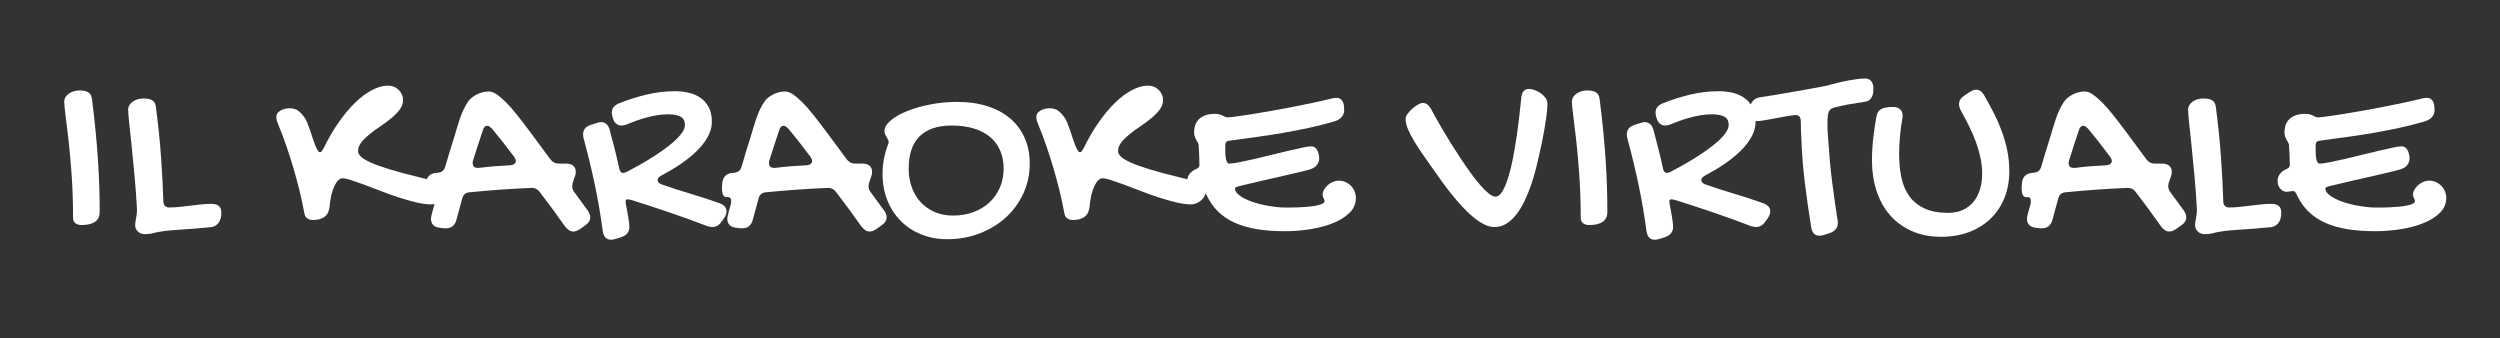 <?xml version="1.0" encoding="utf-8"?>
<!-- Generator: Adobe Illustrator 24.1.1, SVG Export Plug-In . SVG Version: 6.00 Build 0)  -->
<svg version="1.1" id="Livello_1" xmlns="http://www.w3.org/2000/svg" xmlns:xlink="http://www.w3.org/1999/xlink" x="0px" y="0px"
	 viewBox="0 0 1691.31 229" style="enable-background:new 0 0 1691.31 229;" xml:space="preserve">
<rect x="0" y="0" width="1691.31" height="229" fill="#333333" stroke="none"/>
<style type="text/css">
	.st0{fill:#FFFFFF;}
</style>
<g>
	<path class="st0" d="M43.45,68.75c0-1.05,0.26-2.04,0.79-2.94c0.53-0.91,1.26-1.7,2.2-2.37c0.94-0.67,2.04-1.22,3.3-1.63
		c1.26-0.41,2.59-0.62,4-0.62c2.75,0,4.77,0.44,6.06,1.32c1.29,0.88,2.08,2.26,2.37,4.13c1,7.79,1.83,15.16,2.5,22.1
		c0.67,6.94,1.22,13.57,1.63,19.86c0.41,6.3,0.7,12.33,0.88,18.11c0.18,5.77,0.26,11.35,0.26,16.74c0,2.93-1.04,5.13-3.12,6.59
		c-2.08,1.46-5.11,2.2-9.1,2.2c-1.82,0-3.24-0.43-4.26-1.27c-1.03-0.85-1.54-2.09-1.54-3.74c0-10.08-0.31-19.53-0.92-28.34
		c-0.62-8.82-1.3-16.66-2.07-23.51c-0.76-6.86-1.45-12.58-2.07-17.18C43.76,73.6,43.45,70.45,43.45,68.75z"/>
	<path class="st0" d="M107.79,156.82c-1.7,0.29-3.22,0.63-4.57,1.01c-1.35,0.38-3.02,0.57-5.01,0.57c-2.17,0-3.84-0.62-5.01-1.85
		c-1.17-1.23-1.76-2.61-1.76-4.13c0-1.23,0.2-2.83,0.62-4.79c0.41-1.96,0.62-3.94,0.62-5.93c-0.41-7.56-0.95-15.04-1.63-22.46
		c-0.67-7.41-1.33-14.19-1.98-20.35c-0.65-6.15-1.2-11.41-1.67-15.78c-0.47-4.36-0.7-7.34-0.7-8.92c0-1.05,0.26-2.04,0.79-2.94
		c0.53-0.91,1.26-1.71,2.2-2.42c0.94-0.7,2.04-1.24,3.3-1.63c1.26-0.38,2.59-0.57,4-0.57c2.75,0,4.77,0.43,6.06,1.27
		c1.29,0.85,2.08,2.21,2.37,4.09c1.64,12.6,2.83,24.16,3.56,34.67c0.73,10.52,1.24,20.38,1.54,29.58c0,1.35,0.37,2.37,1.1,3.08
		c0.73,0.7,1.68,1.05,2.86,1.05c2.34,0,4.72-0.13,7.12-0.4c2.4-0.26,4.8-0.54,7.21-0.83c2.4-0.29,4.79-0.57,7.16-0.83
		s4.67-0.4,6.9-0.4c1.46,0,2.65,0.18,3.56,0.53c0.91,0.35,1.61,0.82,2.11,1.41c0.5,0.59,0.82,1.25,0.97,1.98
		c0.15,0.73,0.22,1.45,0.22,2.15c0,1.11-0.12,2.23-0.35,3.34c-0.23,1.11-0.65,2.12-1.23,3.03c-0.59,0.91-1.38,1.67-2.37,2.29
		c-1,0.62-2.26,0.98-3.78,1.1c-7.21,0.7-13.79,1.23-19.73,1.58C116.3,155.68,111.48,156.17,107.79,156.82z"/>
	<path class="st0" d="M272.67,67.7c0,2.29-0.75,4.42-2.24,6.42c-1.49,1.99-3.37,3.93-5.63,5.8c-2.26,1.88-4.7,3.69-7.34,5.45
		s-5.08,3.55-7.34,5.36c-2.26,1.82-4.13,3.66-5.63,5.54c-1.49,1.88-2.24,3.87-2.24,5.98c0,1.76,1.23,3.46,3.69,5.1
		c2.46,1.64,6.01,3.28,10.63,4.92c4.63,1.64,10.22,3.33,16.79,5.05c6.56,1.73,13.94,3.56,22.15,5.49c4.1,1.11,6.15,3.19,6.15,6.24
		c0,1.17-0.28,2.32-0.83,3.43c-0.56,1.11-1.3,2.1-2.24,2.94c-0.94,0.85-2.01,1.54-3.21,2.07c-1.2,0.53-2.42,0.79-3.65,0.79
		c-2.93,0-6.26-0.44-9.98-1.32c-3.72-0.88-7.57-1.96-11.56-3.25c-3.99-1.29-7.97-2.71-11.95-4.26c-3.99-1.55-7.72-2.97-11.21-4.26
		c-3.49-1.29-6.56-2.37-9.23-3.25c-2.67-0.88-4.67-1.32-6.02-1.32c-1.05,0-2.07,0.48-3.03,1.45s-1.85,2.3-2.64,4
		c-0.79,1.7-1.45,3.71-1.98,6.02c-0.53,2.32-0.91,4.85-1.14,7.6c-0.29,3.11-1.39,5.41-3.3,6.9c-1.9,1.49-4.53,2.24-7.87,2.24
		c-3.46,0-5.45-1.61-5.98-4.83c-0.88-4.92-1.95-9.93-3.21-15.03c-1.26-5.1-2.64-10.2-4.13-15.29s-3.11-10.14-4.83-15.12
		c-1.73-4.98-3.53-9.76-5.41-14.33c-0.47-1-0.81-1.92-1.01-2.77c-0.21-0.85-0.31-1.71-0.31-2.59c0-0.76,0.23-1.48,0.7-2.15
		c0.47-0.67,1.11-1.27,1.93-1.8c0.82-0.53,1.77-0.94,2.86-1.23c1.08-0.29,2.21-0.44,3.38-0.44c2.4,0,4.31,0.5,5.71,1.49
		c1.41,1,2.84,2.49,4.31,4.48c0.7,0.94,1.38,2.18,2.02,3.74c0.64,1.55,1.26,3.21,1.85,4.97c0.58,1.76,1.17,3.53,1.76,5.32
		c0.58,1.79,1.16,3.4,1.71,4.83c0.56,1.44,1.11,2.61,1.67,3.52c0.56,0.91,1.1,1.36,1.63,1.36c0.47,0,0.86-0.2,1.19-0.62
		c0.32-0.41,0.72-1.02,1.19-1.85c3.05-6.33,6.39-12.11,10.02-17.36c3.63-5.24,7.35-9.73,11.16-13.45c3.81-3.72,7.63-6.61,11.47-8.66
		c3.84-2.05,7.51-3.08,11.03-3.08c1.41,0,2.72,0.25,3.96,0.75c1.23,0.5,2.3,1.19,3.21,2.07c0.91,0.88,1.63,1.92,2.15,3.12
		C272.41,65.08,272.67,66.35,272.67,67.7z"/>
	<path class="st0" d="M290.95,133.35c-1,0-1.74-0.5-2.24-1.49c-0.5-1-0.75-2.4-0.75-4.22c0-0.29,0-0.63,0-1.01
		c0-0.38,0.06-1.13,0.18-2.24c0.18-4.22,2.25-6.68,6.24-7.38l2.02-0.18c1.35-0.18,2.4-0.6,3.16-1.27c0.76-0.67,1.32-1.63,1.67-2.86
		c1-3.34,1.99-6.71,2.99-10.11c1-3.4,2.05-6.77,3.16-10.11c0.58-1.87,1.19-3.88,1.8-6.02c0.62-2.14,1.29-4.26,2.02-6.37
		c0.73-2.11,1.58-4.19,2.55-6.24c0.97-2.05,2.07-3.92,3.3-5.63c0.53-0.7,1.26-1.44,2.2-2.2c0.94-0.76,2.01-1.45,3.21-2.07
		c1.2-0.62,2.49-1.11,3.87-1.49c1.38-0.38,2.74-0.57,4.09-0.57c1.76,0,3.49,0.56,5.19,1.67c2.29,1.58,4.54,3.49,6.77,5.71
		c2.23,2.23,4.72,5.07,7.47,8.53c2.75,3.46,5.95,7.63,9.58,12.52c3.63,4.89,8,10.8,13.1,17.71c0.76,0.88,1.57,1.54,2.42,1.98
		c0.85,0.44,1.86,0.66,3.03,0.66h5.01c2.05,0,3.65,0.48,4.79,1.45s1.71,2.3,1.71,4c0,0.35-0.02,0.76-0.04,1.23
		c-0.03,0.47-0.13,0.94-0.31,1.41l-1.67,4.92c-0.12,0.47-0.21,0.88-0.26,1.23c-0.06,0.35-0.09,0.7-0.09,1.05
		c0,1.23,0.41,2.49,1.23,3.78l9.4,12.83c1.05,1.58,1.58,3.08,1.58,4.48c0,2.11-1.2,3.96-3.6,5.54l-3.34,2.37
		c-0.82,0.53-1.6,0.94-2.33,1.23c-0.73,0.29-1.48,0.44-2.24,0.44c-1.05,0-2.04-0.31-2.94-0.92c-0.91-0.62-1.77-1.45-2.59-2.5
		c-2.81-3.98-5.64-7.91-8.48-11.78c-2.84-3.87-5.73-7.7-8.66-11.51c-1.35-1.87-3.14-2.81-5.36-2.81
		c-7.15,0.29-14.22,0.69-21.23,1.19c-7,0.5-14.02,1.1-21.05,1.8c-2.52,0.23-4.1,1.58-4.75,4.04l-3.96,14.5
		c-1.05,3.87-3.4,5.8-7.03,5.8h-1.41l-2.72-0.35c-1.99-0.18-3.5-0.79-4.53-1.85c-1.03-1.05-1.54-2.43-1.54-4.13
		c0-0.35,0.03-0.73,0.09-1.14c0.06-0.41,0.15-0.85,0.26-1.32c0.29-1.17,0.6-2.37,0.92-3.6c0.32-1.23,0.66-2.43,1.01-3.6
		c0.12-0.47,0.2-0.89,0.26-1.27c0.06-0.38,0.09-0.75,0.09-1.1c0-1.82-0.7-2.72-2.11-2.72H290.95z M332.79,86.95
		c-0.59-0.53-1.11-0.97-1.58-1.32c-0.47-0.35-0.97-0.53-1.49-0.53c-1.47,0-2.49,1.03-3.08,3.08c-1.17,3.46-2.3,6.87-3.38,10.24
		c-1.08,3.37-2.18,6.81-3.3,10.33c-0.12,0.29-0.18,0.56-0.18,0.79c0,0.23,0,0.5,0,0.79c0,2.17,1.14,3.25,3.43,3.25h0.88
		c3.52-0.47,7.03-0.83,10.55-1.1s7.03-0.48,10.55-0.66c1.17-0.12,2.09-0.42,2.77-0.92c0.67-0.5,1.01-1.16,1.01-1.98
		c0-0.76-0.35-1.67-1.05-2.72c-2.46-3.28-4.94-6.52-7.43-9.71C337.99,93.29,335.42,90.11,332.79,86.95z"/>
	<path class="st0" d="M423.84,84.22c-1.17,0.47-2.32,0.7-3.43,0.7c-2.81,0-4.75-1.67-5.8-5.01c-0.29-0.88-0.48-1.61-0.57-2.2
		c-0.09-0.58-0.13-1.11-0.13-1.58c0-2.75,1.55-4.8,4.66-6.15c6.15-2.46,12.42-4.45,18.81-5.98c6.39-1.52,12.83-2.29,19.34-2.29
		c3.05,0,6.05,0.32,9.01,0.97c2.96,0.65,5.61,1.76,7.95,3.34c2.34,1.58,4.25,3.69,5.71,6.33c1.46,2.64,2.2,5.95,2.2,9.93
		c0,2.81-0.57,5.51-1.71,8.09c-1.14,2.58-2.65,5.04-4.53,7.38c-1.88,2.34-4.01,4.57-6.42,6.68c-2.4,2.11-4.86,4.04-7.38,5.8
		c-2.52,1.76-5.01,3.35-7.47,4.79c-2.46,1.44-4.69,2.68-6.68,3.74c-1.7,1-2.55,2.02-2.55,3.08c0,1.23,0.91,2.2,2.72,2.9
		c6.27,2.23,12.69,4.31,19.25,6.24c6.56,1.93,13.21,4.1,19.95,6.5c3.16,1.17,4.75,2.99,4.75,5.45c0,1.17-0.34,2.36-1.01,3.56
		c-0.67,1.2-1.42,2.3-2.24,3.3c-1.7,2.52-3.81,3.78-6.33,3.78c-0.88,0-1.96-0.18-3.25-0.53c-3.81-1.47-7.9-2.99-12.26-4.57
		c-4.37-1.58-8.82-3.15-13.36-4.7c-4.54-1.55-9.01-3.05-13.4-4.48c-4.39-1.44-8.47-2.74-12.22-3.91c-1.35-0.35-2.26-0.53-2.72-0.53
		c-0.47,0-0.83,0.1-1.1,0.31c-0.26,0.21-0.4,0.63-0.4,1.27c0,0.18,0.03,0.4,0.09,0.66c0.06,0.26,0.09,0.54,0.09,0.83
		c0.18,0.88,0.4,2.04,0.66,3.47c0.26,1.44,0.53,2.92,0.79,4.44c0.26,1.52,0.48,2.97,0.66,4.35s0.26,2.5,0.26,3.38
		c0,3.28-1.79,5.57-5.36,6.86l-3.96,1.23c-0.59,0.18-1.11,0.31-1.58,0.4c-0.47,0.09-0.97,0.13-1.49,0.13c-3.22,0-5.1-1.99-5.63-5.98
		c-1.41-10.66-3.21-21.18-5.41-31.55s-4.7-20.71-7.51-31.03c-0.18-0.58-0.28-1.1-0.31-1.54c-0.03-0.44-0.04-0.83-0.04-1.19
		c0-3.1,1.67-5.21,5.01-6.33c1.23-0.41,2.24-0.73,3.03-0.97c0.79-0.23,1.44-0.42,1.93-0.57c0.5-0.15,0.88-0.25,1.14-0.31
		c0.26-0.06,0.51-0.09,0.75-0.09c3.16,0,5.21,1.79,6.15,5.36c1.23,4.57,2.39,9,3.47,13.27c1.08,4.28,2.07,8.5,2.94,12.66
		c0.47,2.05,1.32,3.08,2.55,3.08c0.35,0,0.76-0.07,1.23-0.22c0.47-0.15,1.02-0.37,1.67-0.66c1.87-1,4.14-2.23,6.81-3.69
		c2.67-1.46,5.45-3.09,8.35-4.88c2.9-1.79,5.77-3.68,8.61-5.67c2.84-1.99,5.39-3.98,7.65-5.98c2.25-1.99,4.09-3.96,5.49-5.89
		s2.11-3.75,2.11-5.45c0-1.05-0.16-2.02-0.48-2.9c-0.32-0.88-0.92-1.64-1.8-2.29c-0.88-0.64-2.07-1.14-3.56-1.49
		s-3.38-0.53-5.67-0.53c-2.23,0-4.56,0.19-6.99,0.57c-2.43,0.38-4.85,0.89-7.25,1.54c-2.4,0.65-4.78,1.38-7.12,2.2
		C428.18,82.49,425.95,83.34,423.84,84.22z"/>
	<path class="st0" d="M491.43,133.35c-1,0-1.74-0.5-2.24-1.49c-0.5-1-0.75-2.4-0.75-4.22c0-0.29,0-0.63,0-1.01
		c0-0.38,0.06-1.13,0.18-2.24c0.18-4.22,2.25-6.68,6.24-7.38l2.02-0.18c1.35-0.18,2.4-0.6,3.16-1.27c0.76-0.67,1.32-1.63,1.67-2.86
		c1-3.34,1.99-6.71,2.99-10.11c1-3.4,2.05-6.77,3.16-10.11c0.58-1.87,1.19-3.88,1.8-6.02c0.62-2.14,1.29-4.26,2.02-6.37
		c0.73-2.11,1.58-4.19,2.55-6.24c0.97-2.05,2.07-3.92,3.3-5.63c0.53-0.7,1.26-1.44,2.2-2.2c0.94-0.76,2.01-1.45,3.21-2.07
		c1.2-0.62,2.49-1.11,3.87-1.49c1.38-0.38,2.74-0.57,4.09-0.57c1.76,0,3.49,0.56,5.19,1.67c2.29,1.58,4.54,3.49,6.77,5.71
		c2.23,2.23,4.72,5.07,7.47,8.53c2.75,3.46,5.95,7.63,9.58,12.52c3.63,4.89,8,10.8,13.1,17.71c0.76,0.88,1.57,1.54,2.42,1.98
		c0.85,0.44,1.86,0.66,3.03,0.66h5.01c2.05,0,3.65,0.48,4.79,1.45s1.71,2.3,1.71,4c0,0.35-0.02,0.76-0.04,1.23
		c-0.03,0.47-0.13,0.94-0.31,1.41l-1.67,4.92c-0.12,0.47-0.21,0.88-0.26,1.23c-0.06,0.35-0.09,0.7-0.09,1.05
		c0,1.23,0.41,2.49,1.23,3.78l9.4,12.83c1.05,1.58,1.58,3.08,1.58,4.48c0,2.11-1.2,3.96-3.6,5.54l-3.34,2.37
		c-0.82,0.53-1.6,0.94-2.33,1.23c-0.73,0.29-1.48,0.44-2.24,0.44c-1.05,0-2.04-0.31-2.94-0.92c-0.91-0.62-1.77-1.45-2.59-2.5
		c-2.81-3.98-5.64-7.91-8.48-11.78c-2.84-3.87-5.73-7.7-8.66-11.51c-1.35-1.87-3.14-2.81-5.36-2.81
		c-7.15,0.29-14.22,0.69-21.23,1.19c-7,0.5-14.02,1.1-21.05,1.8c-2.52,0.23-4.1,1.58-4.75,4.04l-3.96,14.5
		c-1.05,3.87-3.4,5.8-7.03,5.8h-1.41l-2.72-0.35c-1.99-0.18-3.5-0.79-4.53-1.85c-1.03-1.05-1.54-2.43-1.54-4.13
		c0-0.35,0.03-0.73,0.09-1.14c0.06-0.41,0.15-0.85,0.26-1.32c0.29-1.17,0.6-2.37,0.92-3.6c0.32-1.23,0.66-2.43,1.01-3.6
		c0.12-0.47,0.2-0.89,0.26-1.27c0.06-0.38,0.09-0.75,0.09-1.1c0-1.82-0.7-2.72-2.11-2.72H491.43z M533.26,86.95
		c-0.59-0.53-1.11-0.97-1.58-1.32c-0.47-0.35-0.97-0.53-1.49-0.53c-1.47,0-2.49,1.03-3.08,3.08c-1.17,3.46-2.3,6.87-3.38,10.24
		c-1.08,3.37-2.18,6.81-3.3,10.33c-0.12,0.29-0.18,0.56-0.18,0.79c0,0.23,0,0.5,0,0.79c0,2.17,1.14,3.25,3.43,3.25h0.88
		c3.52-0.47,7.03-0.83,10.55-1.1s7.03-0.48,10.55-0.66c1.17-0.12,2.09-0.42,2.77-0.92c0.67-0.5,1.01-1.16,1.01-1.98
		c0-0.76-0.35-1.67-1.05-2.72c-2.46-3.28-4.94-6.52-7.43-9.71C538.46,93.29,535.9,90.11,533.26,86.95z"/>
	<path class="st0" d="M640.84,161.83c-6.39,0-12.26-1.08-17.62-3.25c-5.36-2.17-9.98-5.2-13.84-9.1s-6.89-8.54-9.05-13.93
		c-2.17-5.39-3.25-11.34-3.25-17.84c0-3.52,0.31-6.9,0.92-10.15s1.45-6.28,2.5-9.1c0.47-1.11,0.7-1.9,0.7-2.37
		c0-0.58-0.15-1.14-0.44-1.67c-0.29-0.53-0.62-1.08-0.97-1.67c-0.35-0.58-0.67-1.2-0.97-1.85c-0.29-0.64-0.44-1.38-0.44-2.2
		c0-2.46,1.41-4.88,4.22-7.25s6.53-4.48,11.16-6.33c4.63-1.85,9.87-3.34,15.73-4.48c5.86-1.14,11.87-1.71,18.02-1.71
		c7.56,0,14.37,0.97,20.43,2.9s11.22,4.7,15.47,8.31c4.25,3.6,7.51,7.98,9.8,13.14c2.29,5.16,3.43,10.96,3.43,17.4
		c0,7.21-1.44,13.93-4.31,20.17c-2.87,6.24-6.81,11.65-11.82,16.22s-10.91,8.17-17.71,10.81
		C656.02,160.51,648.69,161.83,640.84,161.83z M678.99,114.1c0-4.57-0.79-8.67-2.37-12.3c-1.58-3.63-3.87-6.69-6.86-9.18
		c-2.99-2.49-6.67-4.39-11.03-5.71c-4.37-1.32-9.3-1.98-14.81-1.98c-9.67,0-16.95,2.45-21.84,7.34c-4.89,4.89-7.34,12.17-7.34,21.84
		c0,4.69,0.73,8.98,2.2,12.88c1.46,3.9,3.52,7.24,6.15,10.02c2.64,2.78,5.79,4.95,9.45,6.5c3.66,1.55,7.69,2.33,12.08,2.33
		c5.04,0,9.67-0.78,13.89-2.33c4.22-1.55,7.84-3.74,10.85-6.55c3.02-2.81,5.38-6.17,7.08-10.06
		C678.14,123,678.99,118.73,678.99,114.1z"/>
	<path class="st0" d="M786.83,67.7c0,2.29-0.75,4.42-2.24,6.42c-1.49,1.99-3.37,3.93-5.63,5.8c-2.26,1.88-4.7,3.69-7.34,5.45
		s-5.08,3.55-7.34,5.36c-2.26,1.82-4.13,3.66-5.63,5.54c-1.49,1.88-2.24,3.87-2.24,5.98c0,1.76,1.23,3.46,3.69,5.1
		c2.46,1.64,6.01,3.28,10.63,4.92c4.63,1.64,10.22,3.33,16.79,5.05c6.56,1.73,13.94,3.56,22.15,5.49c4.1,1.11,6.15,3.19,6.15,6.24
		c0,1.17-0.28,2.32-0.83,3.43c-0.56,1.11-1.3,2.1-2.24,2.94c-0.94,0.85-2.01,1.54-3.21,2.07c-1.2,0.53-2.42,0.79-3.65,0.79
		c-2.93,0-6.26-0.44-9.98-1.32c-3.72-0.88-7.57-1.96-11.56-3.25c-3.99-1.29-7.97-2.71-11.95-4.26c-3.99-1.55-7.72-2.97-11.21-4.26
		c-3.49-1.29-6.56-2.37-9.23-3.25c-2.67-0.88-4.67-1.32-6.02-1.32c-1.05,0-2.07,0.48-3.03,1.45s-1.85,2.3-2.64,4
		c-0.79,1.7-1.45,3.71-1.98,6.02c-0.53,2.32-0.91,4.85-1.14,7.6c-0.29,3.11-1.39,5.41-3.3,6.9c-1.9,1.49-4.53,2.24-7.87,2.24
		c-3.46,0-5.45-1.61-5.98-4.83c-0.88-4.92-1.95-9.93-3.21-15.03c-1.26-5.1-2.64-10.2-4.13-15.29s-3.11-10.14-4.83-15.12
		c-1.73-4.98-3.53-9.76-5.41-14.33c-0.47-1-0.81-1.92-1.01-2.77c-0.21-0.85-0.31-1.71-0.31-2.59c0-0.76,0.23-1.48,0.7-2.15
		c0.47-0.67,1.11-1.27,1.93-1.8c0.82-0.53,1.77-0.94,2.86-1.23c1.08-0.29,2.21-0.44,3.38-0.44c2.4,0,4.31,0.5,5.71,1.49
		c1.41,1,2.84,2.49,4.31,4.48c0.7,0.94,1.38,2.18,2.02,3.74c0.64,1.55,1.26,3.21,1.85,4.97c0.58,1.76,1.17,3.53,1.76,5.32
		c0.58,1.79,1.16,3.4,1.71,4.83c0.56,1.44,1.11,2.61,1.67,3.52c0.56,0.91,1.1,1.36,1.63,1.36c0.47,0,0.86-0.2,1.19-0.62
		c0.32-0.41,0.72-1.02,1.19-1.85c3.05-6.33,6.39-12.11,10.02-17.36c3.63-5.24,7.35-9.73,11.16-13.45c3.81-3.72,7.63-6.61,11.47-8.66
		c3.84-2.05,7.51-3.08,11.03-3.08c1.41,0,2.72,0.25,3.96,0.75c1.23,0.5,2.3,1.19,3.21,2.07c0.91,0.88,1.63,1.92,2.15,3.12
		C786.57,65.08,786.83,66.35,786.83,67.7z"/>
	<path class="st0" d="M813.64,129.22c-0.18,0-0.45,0.03-0.83,0.09c-0.38,0.06-0.79,0.12-1.23,0.18c-0.44,0.06-0.87,0.12-1.27,0.18
		c-0.41,0.06-0.73,0.09-0.97,0.09c-1.64,0-3.08-0.69-4.31-2.07c-1.23-1.38-1.85-3.21-1.85-5.49c0-1.52,0.5-2.99,1.49-4.39
		c1-1.41,2.55-2.58,4.66-3.52c0.64-0.29,1.16-0.63,1.54-1.01c0.38-0.38,0.57-0.92,0.57-1.63c0-1.87-0.04-3.88-0.13-6.02
		c-0.09-2.14-0.22-4.64-0.4-7.51c-0.06-0.58-0.25-1.14-0.57-1.67c-0.32-0.53-0.67-1.13-1.05-1.8c-0.38-0.67-0.72-1.42-1.01-2.24
		c-0.29-0.82-0.44-1.85-0.44-3.08c0-1.11,0.16-2.39,0.48-3.82c0.32-1.44,1-2.78,2.02-4.04c1.02-1.26,2.46-2.31,4.31-3.16
		c1.85-0.85,4.26-1.27,7.25-1.27c1.23,0,2.25,0.12,3.08,0.35c0.82,0.23,1.54,0.51,2.15,0.83c0.62,0.32,1.17,0.6,1.67,0.83
		c0.5,0.23,1.01,0.35,1.54,0.35c0.94,0,2.81-0.18,5.63-0.53s6.2-0.85,10.15-1.49c3.96-0.64,8.32-1.38,13.1-2.2
		c4.77-0.82,9.62-1.71,14.55-2.68s9.73-1.95,14.41-2.94c4.69-1,8.93-1.96,12.74-2.9c1.17-0.29,2.2-0.44,3.08-0.44
		c1.23,0,2.21,0.28,2.94,0.83c0.73,0.56,1.27,1.25,1.63,2.07c0.35,0.82,0.57,1.74,0.66,2.77c0.09,1.03,0.13,1.98,0.13,2.86
		c0,1.52-0.51,2.94-1.54,4.26c-1.03,1.32-2.71,2.36-5.05,3.12c-5.8,1.7-11.65,3.18-17.53,4.44c-5.89,1.26-11.82,2.4-17.8,3.43
		c-5.98,1.03-11.98,1.95-18.02,2.77c-6.04,0.82-12.04,1.64-18.02,2.46c-0.82,0.12-1.44,0.43-1.85,0.92
		c-0.41,0.5-0.62,1.16-0.62,1.98v3.6c0,1,0.03,2.02,0.09,3.08c0.06,1.05,0.19,2.02,0.4,2.9c0.2,0.88,0.48,1.6,0.83,2.15
		c0.35,0.56,0.82,0.83,1.41,0.83c1.41,0,3.59-0.29,6.55-0.88c2.96-0.58,6.3-1.3,10.02-2.15c3.72-0.85,7.62-1.79,11.69-2.81
		c4.07-1.02,7.92-1.96,11.56-2.81c3.63-0.85,6.83-1.57,9.58-2.15c2.75-0.58,4.69-0.88,5.8-0.88c1.64,0,2.89,0.6,3.74,1.8
		c0.85,1.2,1.42,2.71,1.71,4.53c0,0.29,0.03,0.56,0.09,0.79c0.06,0.23,0.09,0.5,0.09,0.79c0,1.7-0.51,3.27-1.54,4.7
		c-1.03,1.44-2.86,2.5-5.49,3.21c-0.7,0.23-2.11,0.6-4.22,1.1c-2.11,0.5-4.6,1.08-7.47,1.76c-2.87,0.67-5.98,1.39-9.32,2.15
		c-3.34,0.76-6.62,1.51-9.84,2.24c-3.22,0.73-6.23,1.44-9.01,2.11c-2.78,0.67-5.05,1.22-6.81,1.63c-1.58,0.41-2.54,0.73-2.86,0.97
		c-0.32,0.23-0.48,0.53-0.48,0.88c0.12,1.29,0.78,2.49,1.98,3.6c1.2,1.11,2.72,2.14,4.57,3.08c1.85,0.94,3.92,1.79,6.24,2.55
		c2.31,0.76,4.72,1.39,7.21,1.89c2.49,0.5,4.94,0.89,7.34,1.19c2.4,0.29,4.63,0.44,6.68,0.44c0.88,0,2.14,0,3.78,0
		c1.64,0,3.44-0.04,5.41-0.13c1.96-0.09,3.98-0.22,6.06-0.4c2.08-0.18,3.96-0.42,5.63-0.75c1.67-0.32,3.05-0.73,4.13-1.23
		c1.08-0.5,1.63-1.1,1.63-1.8c0-0.64-0.22-1.32-0.66-2.02s-0.66-1.46-0.66-2.29c0-1.17,0.32-2.33,0.97-3.47
		c0.64-1.14,1.48-2.17,2.5-3.08c1.02-0.91,2.2-1.64,3.52-2.2c1.32-0.56,2.65-0.83,4-0.83c1.7,0,3.25,0.34,4.66,1.01
		c1.41,0.67,2.62,1.55,3.65,2.64c1.02,1.08,1.82,2.33,2.37,3.74c0.56,1.41,0.83,2.84,0.83,4.31c0,3.87-1.42,7.21-4.26,10.02
		c-2.84,2.81-6.55,5.14-11.12,6.99s-9.73,3.22-15.47,4.13c-5.74,0.91-11.51,1.36-17.31,1.36c-6.8,0-13.01-0.45-18.63-1.36
		c-5.63-0.91-10.67-2.36-15.12-4.35c-4.45-1.99-8.29-4.58-11.51-7.78c-3.22-3.19-5.86-7.08-7.91-11.65
		C815.22,129.9,814.46,129.22,813.64,129.22z"/>
	<path class="st0" d="M971.49,117.18c-2.81-3.98-5.46-7.75-7.95-11.29c-2.49-3.54-4.67-6.86-6.55-9.93
		c-1.88-3.08-3.35-5.9-4.44-8.48c-1.08-2.58-1.63-4.92-1.63-7.03c0-1.05,0.45-2.21,1.36-3.47c0.91-1.26,1.98-2.43,3.21-3.52
		c1.23-1.08,2.5-1.99,3.82-2.72c1.32-0.73,2.42-1.1,3.3-1.1c2.11,0,3.92,1.32,5.45,3.96c0.64,1.23,1.63,3.03,2.94,5.41
		s2.86,5.07,4.61,8.09c1.76,3.02,3.71,6.24,5.84,9.67c2.14,3.43,4.34,6.84,6.59,10.24c2.25,3.4,4.51,6.67,6.77,9.8
		c2.25,3.14,4.42,5.9,6.5,8.31c2.08,2.4,4.01,4.32,5.8,5.76c1.79,1.44,3.32,2.15,4.61,2.15c1.7,0,3.25-1.17,4.66-3.52
		c1.41-2.34,2.71-5.42,3.91-9.23c1.2-3.81,2.27-8.13,3.21-12.96c0.94-4.83,1.77-9.74,2.5-14.72c0.73-4.98,1.36-9.8,1.89-14.46
		s0.97-8.75,1.32-12.26c0.18-1.87,0.7-3.3,1.58-4.26s2.02-1.45,3.43-1.45c1.23,0,2.58,0.26,4.04,0.79c1.46,0.53,2.84,1.25,4.13,2.15
		c1.29,0.91,2.36,1.96,3.21,3.16c0.85,1.2,1.27,2.5,1.27,3.91c0,2.17-0.19,4.72-0.57,7.65c-0.38,2.93-0.85,6.02-1.41,9.27
		c-0.56,3.25-1.19,6.56-1.89,9.93c-0.7,3.37-1.41,6.55-2.11,9.54c-0.47,2.11-1.1,4.73-1.89,7.87c-0.79,3.14-1.77,6.45-2.94,9.93
		c-1.17,3.49-2.55,6.97-4.13,10.46c-1.58,3.49-3.4,6.62-5.45,9.4c-2.05,2.78-4.35,5.04-6.9,6.77s-5.41,2.59-8.57,2.59
		c-2.29,0-4.66-0.63-7.12-1.89s-4.92-2.91-7.38-4.97c-2.46-2.05-4.89-4.38-7.29-6.99c-2.4-2.61-4.69-5.26-6.86-7.95
		c-2.17-2.69-4.19-5.32-6.06-7.87C974.45,121.36,972.83,119.11,971.49,117.18z"/>
	<path class="st0" d="M1063.42,68.75c0-1.05,0.26-2.04,0.79-2.94c0.53-0.91,1.26-1.7,2.2-2.37c0.94-0.67,2.04-1.22,3.3-1.63
		c1.26-0.41,2.59-0.62,4-0.62c2.75,0,4.77,0.44,6.06,1.32c1.29,0.88,2.08,2.26,2.37,4.13c1,7.79,1.83,15.16,2.5,22.1
		c0.67,6.94,1.22,13.57,1.63,19.86c0.41,6.3,0.7,12.33,0.88,18.11c0.18,5.77,0.26,11.35,0.26,16.74c0,2.93-1.04,5.13-3.12,6.59
		c-2.08,1.46-5.11,2.2-9.1,2.2c-1.82,0-3.24-0.43-4.26-1.27c-1.03-0.85-1.54-2.09-1.54-3.74c0-10.08-0.31-19.53-0.92-28.34
		c-0.62-8.82-1.3-16.66-2.07-23.51c-0.76-6.86-1.45-12.58-2.07-17.18C1063.73,73.6,1063.42,70.45,1063.42,68.75z"/>
	<path class="st0" d="M1129.95,84.22c-1.17,0.47-2.32,0.7-3.43,0.7c-2.81,0-4.75-1.67-5.8-5.01c-0.29-0.88-0.48-1.61-0.57-2.2
		c-0.09-0.58-0.13-1.11-0.13-1.58c0-2.75,1.55-4.8,4.66-6.15c6.15-2.46,12.42-4.45,18.81-5.98c6.39-1.52,12.83-2.29,19.34-2.29
		c3.05,0,6.05,0.32,9.01,0.97c2.96,0.65,5.61,1.76,7.95,3.34c2.34,1.58,4.25,3.69,5.71,6.33c1.46,2.64,2.2,5.95,2.2,9.93
		c0,2.81-0.57,5.51-1.71,8.09c-1.14,2.58-2.65,5.04-4.53,7.38c-1.88,2.34-4.01,4.57-6.42,6.68c-2.4,2.11-4.86,4.04-7.38,5.8
		c-2.52,1.76-5.01,3.35-7.47,4.79c-2.46,1.44-4.69,2.68-6.68,3.74c-1.7,1-2.55,2.02-2.55,3.08c0,1.23,0.91,2.2,2.72,2.9
		c6.27,2.23,12.69,4.31,19.25,6.24c6.56,1.93,13.21,4.1,19.95,6.5c3.16,1.17,4.75,2.99,4.75,5.45c0,1.17-0.34,2.36-1.01,3.56
		c-0.67,1.2-1.42,2.3-2.24,3.3c-1.7,2.52-3.81,3.78-6.33,3.78c-0.88,0-1.96-0.18-3.25-0.53c-3.81-1.47-7.9-2.99-12.26-4.57
		c-4.37-1.58-8.82-3.15-13.36-4.7c-4.54-1.55-9.01-3.05-13.4-4.48c-4.39-1.44-8.47-2.74-12.22-3.91c-1.35-0.35-2.26-0.53-2.72-0.53
		c-0.47,0-0.83,0.1-1.1,0.31c-0.26,0.21-0.4,0.63-0.4,1.27c0,0.18,0.03,0.4,0.09,0.66c0.06,0.26,0.09,0.54,0.09,0.83
		c0.18,0.88,0.4,2.04,0.66,3.47c0.26,1.44,0.53,2.92,0.79,4.44c0.26,1.52,0.48,2.97,0.66,4.35s0.26,2.5,0.26,3.38
		c0,3.28-1.79,5.57-5.36,6.86l-3.96,1.23c-0.59,0.18-1.11,0.31-1.58,0.4c-0.47,0.09-0.97,0.13-1.49,0.13c-3.22,0-5.1-1.99-5.63-5.98
		c-1.41-10.66-3.21-21.18-5.41-31.55s-4.7-20.71-7.51-31.03c-0.18-0.58-0.28-1.1-0.31-1.54c-0.03-0.44-0.04-0.83-0.04-1.19
		c0-3.1,1.67-5.21,5.01-6.33c1.23-0.41,2.24-0.73,3.03-0.97c0.79-0.23,1.44-0.42,1.93-0.57c0.5-0.15,0.88-0.25,1.14-0.31
		c0.26-0.06,0.51-0.09,0.75-0.09c3.16,0,5.21,1.79,6.15,5.36c1.23,4.57,2.39,9,3.47,13.27c1.08,4.28,2.07,8.5,2.94,12.66
		c0.47,2.05,1.32,3.08,2.55,3.08c0.35,0,0.76-0.07,1.23-0.22c0.47-0.15,1.02-0.37,1.67-0.66c1.87-1,4.14-2.23,6.81-3.69
		c2.67-1.46,5.45-3.09,8.35-4.88c2.9-1.79,5.77-3.68,8.61-5.67c2.84-1.99,5.39-3.98,7.65-5.98c2.25-1.99,4.09-3.96,5.49-5.89
		s2.11-3.75,2.11-5.45c0-1.05-0.16-2.02-0.48-2.9c-0.32-0.88-0.92-1.64-1.8-2.29c-0.88-0.64-2.07-1.14-3.56-1.49
		s-3.38-0.53-5.67-0.53c-2.23,0-4.56,0.19-6.99,0.57c-2.43,0.38-4.85,0.89-7.25,1.54c-2.4,0.65-4.78,1.38-7.12,2.2
		C1134.29,82.49,1132.06,83.34,1129.95,84.22z"/>
	<path class="st0" d="M1214.68,77.81c-0.47,0-1.36,0.1-2.68,0.31c-1.32,0.21-2.86,0.45-4.61,0.75c-1.76,0.29-3.6,0.63-5.54,1.01
		c-1.93,0.38-3.75,0.72-5.45,1.01c-1.7,0.29-3.18,0.54-4.44,0.75c-1.26,0.21-2.09,0.31-2.5,0.31c-3.92,0-5.89-2.05-5.89-6.15
		c0-1.11,0.1-2.21,0.31-3.3c0.21-1.08,0.57-2.08,1.1-2.99c0.53-0.91,1.23-1.68,2.11-2.33c0.88-0.64,1.99-1.08,3.34-1.32
		c6.86-1.05,13.68-2.17,20.48-3.34c6.8-1.17,13.65-2.4,20.57-3.69c1.52-0.29,2.9-0.57,4.13-0.83s2.61-0.63,4.13-1.1
		c1.64-0.47,3.43-0.92,5.36-1.36s3.88-0.83,5.84-1.19c1.96-0.35,3.87-0.64,5.71-0.88c1.85-0.23,3.53-0.35,5.05-0.35
		c1.88,0,3.3,0.6,4.26,1.8c0.97,1.2,1.45,2.89,1.45,5.05c0,1.11-0.09,2.18-0.26,3.21c-0.18,1.03-0.5,1.95-0.97,2.77
		c-0.47,0.82-1.11,1.49-1.93,2.02c-0.82,0.53-1.88,0.85-3.16,0.97c-3.34,0.47-6.91,1.04-10.72,1.71c-3.81,0.67-7.12,1.42-9.93,2.24
		c-1.17,0.35-2.05,0.92-2.64,1.71c-0.59,0.79-0.97,1.77-1.14,2.94c-0.18,1.11-0.28,2.24-0.31,3.38c-0.03,1.14-0.04,2.24-0.04,3.3
		c0,2.46,0.1,4.92,0.31,7.38c0.21,2.46,0.4,4.92,0.57,7.38c0.53,8.44,1.33,16.79,2.42,25.05c1.08,8.26,2.27,16.61,3.56,25.05
		c0.12,0.29,0.18,0.59,0.18,0.88c0,0.29,0,0.59,0,0.88c0,3.22-1.82,5.51-5.45,6.86l-3.96,1.23c-1.05,0.35-2.08,0.53-3.08,0.53
		c-1.52,0-2.75-0.48-3.69-1.45c-0.94-0.97-1.55-2.39-1.85-4.26c-1.64-10.08-3.08-20.11-4.31-30.1c-1.23-9.99-2.02-20.05-2.37-30.19
		c-0.12-1.64-0.21-3.43-0.26-5.36c-0.06-1.93-0.09-3.92-0.09-5.98C1218.28,79.24,1217.08,77.81,1214.68,77.81z"/>
	<path class="st0" d="M1269.52,78.51c0.35-2.05,1.35-3.59,2.99-4.61c1.64-1.02,4.36-1.54,8.17-1.54c2.05,0,3.65,0.53,4.79,1.58
		s1.71,2.52,1.71,4.39c0,0.29-0.03,0.56-0.09,0.79c-0.06,0.23-0.09,0.5-0.09,0.79c-0.65,3.81-1.17,7.76-1.58,11.87
		c-0.41,4.1-0.62,8.26-0.62,12.48c0,5.45,0.48,10.59,1.45,15.42s2.69,9.05,5.19,12.66c2.49,3.6,5.89,6.45,10.2,8.53
		c4.31,2.08,9.8,3.12,16.48,3.12c3.75,0,7.06-0.67,9.93-2.02c2.87-1.35,5.26-3.21,7.16-5.58c1.9-2.37,3.34-5.17,4.31-8.39
		c0.97-3.22,1.45-6.71,1.45-10.46c0-3.75-0.4-7.44-1.19-11.07c-0.79-3.63-1.85-7.22-3.16-10.77c-1.32-3.54-2.84-7.04-4.57-10.5
		c-1.73-3.46-3.56-6.94-5.49-10.46c-0.82-1.58-1.23-3.02-1.23-4.31c0-2.29,1.2-4.22,3.6-5.8l3.6-2.37c1.58-1.05,3.08-1.58,4.48-1.58
		c2.17,0,3.98,1.32,5.45,3.96c2.23,3.93,4.36,7.9,6.42,11.91c2.05,4.01,3.85,8.13,5.41,12.35c1.55,4.22,2.78,8.57,3.69,13.05
		c0.91,4.48,1.36,9.1,1.36,13.84c0,6.62-1.1,12.66-3.3,18.11s-5.32,10.12-9.36,14.02s-8.89,6.91-14.55,9.05
		c-5.66,2.14-11.94,3.21-18.85,3.21c-7.5,0-14.17-1.3-20-3.91c-5.83-2.61-10.74-6.21-14.72-10.81c-3.99-4.6-7-10.05-9.05-16.35
		c-2.05-6.3-3.08-13.14-3.08-20.52c0-5.16,0.31-10.33,0.92-15.51S1268.7,83.02,1269.52,78.51z"/>
	<path class="st0" d="M1370.69,133.35c-1,0-1.74-0.5-2.24-1.49c-0.5-1-0.75-2.4-0.75-4.22c0-0.29,0-0.63,0-1.01
		c0-0.38,0.06-1.13,0.18-2.24c0.18-4.22,2.25-6.68,6.24-7.38l2.02-0.18c1.35-0.18,2.4-0.6,3.16-1.27c0.76-0.67,1.32-1.63,1.67-2.86
		c1-3.34,1.99-6.71,2.99-10.11c1-3.4,2.05-6.77,3.16-10.11c0.58-1.87,1.19-3.88,1.8-6.02c0.62-2.14,1.29-4.26,2.02-6.37
		c0.73-2.11,1.58-4.19,2.55-6.24c0.97-2.05,2.07-3.92,3.3-5.63c0.53-0.7,1.26-1.44,2.2-2.2c0.94-0.76,2.01-1.45,3.21-2.07
		c1.2-0.62,2.49-1.11,3.87-1.49c1.38-0.38,2.74-0.57,4.09-0.57c1.76,0,3.49,0.56,5.19,1.67c2.29,1.58,4.54,3.49,6.77,5.71
		c2.23,2.23,4.72,5.07,7.47,8.53c2.75,3.46,5.95,7.63,9.58,12.52c3.63,4.89,8,10.8,13.1,17.71c0.76,0.88,1.57,1.54,2.42,1.98
		c0.85,0.44,1.86,0.66,3.03,0.66h5.01c2.05,0,3.65,0.48,4.79,1.45s1.71,2.3,1.71,4c0,0.35-0.01,0.76-0.04,1.23
		c-0.03,0.47-0.13,0.94-0.31,1.41l-1.67,4.92c-0.12,0.47-0.21,0.88-0.26,1.23c-0.06,0.35-0.09,0.7-0.09,1.05
		c0,1.23,0.41,2.49,1.23,3.78l9.4,12.83c1.05,1.58,1.58,3.08,1.58,4.48c0,2.11-1.2,3.96-3.6,5.54l-3.34,2.37
		c-0.82,0.53-1.6,0.94-2.33,1.23c-0.73,0.29-1.48,0.44-2.24,0.44c-1.05,0-2.04-0.31-2.94-0.92c-0.91-0.62-1.77-1.45-2.59-2.5
		c-2.81-3.98-5.64-7.91-8.48-11.78c-2.84-3.87-5.73-7.7-8.66-11.51c-1.35-1.87-3.13-2.81-5.36-2.81
		c-7.15,0.29-14.22,0.69-21.23,1.19c-7,0.5-14.02,1.1-21.05,1.8c-2.52,0.23-4.1,1.58-4.75,4.04l-3.96,14.5
		c-1.05,3.87-3.4,5.8-7.03,5.8h-1.41l-2.72-0.35c-1.99-0.18-3.5-0.79-4.53-1.85c-1.03-1.05-1.54-2.43-1.54-4.13
		c0-0.35,0.03-0.73,0.09-1.14c0.06-0.41,0.15-0.85,0.26-1.32c0.29-1.17,0.6-2.37,0.92-3.6c0.32-1.23,0.66-2.43,1.01-3.6
		c0.12-0.47,0.21-0.89,0.26-1.27c0.06-0.38,0.09-0.75,0.09-1.1c0-1.82-0.7-2.72-2.11-2.72H1370.69z M1412.52,86.95
		c-0.59-0.53-1.11-0.97-1.58-1.32c-0.47-0.35-0.97-0.53-1.49-0.53c-1.46,0-2.49,1.03-3.08,3.08c-1.17,3.46-2.3,6.87-3.38,10.24
		c-1.08,3.37-2.18,6.81-3.3,10.33c-0.12,0.29-0.18,0.56-0.18,0.79c0,0.23,0,0.5,0,0.79c0,2.17,1.14,3.25,3.43,3.25h0.88
		c3.52-0.47,7.03-0.83,10.55-1.1s7.03-0.48,10.55-0.66c1.17-0.12,2.09-0.42,2.77-0.92c0.67-0.5,1.01-1.16,1.01-1.98
		c0-0.76-0.35-1.67-1.05-2.72c-2.46-3.28-4.94-6.52-7.43-9.71C1417.72,93.29,1415.16,90.11,1412.52,86.95z"/>
	<path class="st0" d="M1501.38,156.82c-1.7,0.29-3.22,0.63-4.57,1.01c-1.35,0.38-3.02,0.57-5.01,0.57c-2.17,0-3.84-0.62-5.01-1.85
		c-1.17-1.23-1.76-2.61-1.76-4.13c0-1.23,0.21-2.83,0.62-4.79c0.41-1.96,0.62-3.94,0.62-5.93c-0.41-7.56-0.95-15.04-1.63-22.46
		c-0.67-7.41-1.33-14.19-1.98-20.35c-0.65-6.15-1.2-11.41-1.67-15.78c-0.47-4.36-0.7-7.34-0.7-8.92c0-1.05,0.26-2.04,0.79-2.94
		c0.53-0.91,1.26-1.71,2.2-2.42c0.94-0.7,2.04-1.24,3.3-1.63c1.26-0.38,2.59-0.57,4-0.57c2.75,0,4.78,0.43,6.06,1.27
		c1.29,0.85,2.08,2.21,2.37,4.09c1.64,12.6,2.83,24.16,3.56,34.67c0.73,10.52,1.24,20.38,1.54,29.58c0,1.35,0.37,2.37,1.1,3.08
		c0.73,0.7,1.68,1.05,2.86,1.05c2.34,0,4.72-0.13,7.12-0.4c2.4-0.26,4.8-0.54,7.21-0.83c2.4-0.29,4.79-0.57,7.16-0.83
		s4.67-0.4,6.9-0.4c1.46,0,2.65,0.18,3.56,0.53c0.91,0.35,1.61,0.82,2.11,1.41c0.5,0.59,0.82,1.25,0.97,1.98
		c0.15,0.73,0.22,1.45,0.22,2.15c0,1.11-0.12,2.23-0.35,3.34c-0.23,1.11-0.65,2.12-1.23,3.03c-0.59,0.91-1.38,1.67-2.37,2.29
		c-1,0.62-2.26,0.98-3.78,1.1c-7.21,0.7-13.79,1.23-19.73,1.58C1509.89,155.68,1505.07,156.17,1501.38,156.82z"/>
	<path class="st0" d="M1551.3,129.22c-0.18,0-0.45,0.03-0.83,0.09c-0.38,0.06-0.79,0.12-1.23,0.18c-0.44,0.06-0.87,0.12-1.27,0.18
		c-0.41,0.06-0.73,0.09-0.97,0.09c-1.64,0-3.08-0.69-4.31-2.07c-1.23-1.38-1.85-3.21-1.85-5.49c0-1.52,0.5-2.99,1.49-4.39
		c1-1.41,2.55-2.58,4.66-3.52c0.64-0.29,1.16-0.63,1.54-1.01c0.38-0.38,0.57-0.92,0.57-1.63c0-1.87-0.04-3.88-0.13-6.02
		c-0.09-2.14-0.22-4.64-0.4-7.51c-0.06-0.58-0.25-1.14-0.57-1.67c-0.32-0.53-0.67-1.13-1.05-1.8c-0.38-0.67-0.72-1.42-1.01-2.24
		c-0.29-0.82-0.44-1.85-0.44-3.08c0-1.11,0.16-2.39,0.48-3.82c0.32-1.44,1-2.78,2.02-4.04c1.02-1.26,2.46-2.31,4.31-3.16
		c1.85-0.85,4.26-1.27,7.25-1.27c1.23,0,2.25,0.12,3.08,0.35c0.82,0.23,1.54,0.51,2.15,0.83c0.62,0.32,1.17,0.6,1.67,0.83
		c0.5,0.23,1.01,0.35,1.54,0.35c0.94,0,2.81-0.18,5.63-0.53s6.2-0.85,10.15-1.49c3.96-0.64,8.32-1.38,13.1-2.2
		c4.78-0.82,9.62-1.71,14.55-2.68s9.73-1.95,14.41-2.94c4.69-1,8.93-1.96,12.74-2.9c1.17-0.29,2.2-0.44,3.08-0.44
		c1.23,0,2.21,0.28,2.94,0.83c0.73,0.56,1.27,1.25,1.63,2.07c0.35,0.82,0.57,1.74,0.66,2.77c0.09,1.03,0.13,1.98,0.13,2.86
		c0,1.52-0.51,2.94-1.54,4.26c-1.03,1.32-2.71,2.36-5.05,3.12c-5.8,1.7-11.65,3.18-17.53,4.44c-5.89,1.26-11.82,2.4-17.8,3.43
		c-5.98,1.03-11.98,1.95-18.02,2.77c-6.04,0.82-12.04,1.64-18.02,2.46c-0.82,0.12-1.44,0.43-1.85,0.92
		c-0.41,0.5-0.62,1.16-0.62,1.98v3.6c0,1,0.03,2.02,0.09,3.08c0.06,1.05,0.19,2.02,0.4,2.9c0.21,0.88,0.48,1.6,0.83,2.15
		c0.35,0.56,0.82,0.83,1.41,0.83c1.41,0,3.59-0.29,6.55-0.88c2.96-0.58,6.3-1.3,10.02-2.15c3.72-0.85,7.62-1.79,11.69-2.81
		c4.07-1.02,7.92-1.96,11.56-2.81c3.63-0.85,6.83-1.57,9.58-2.15c2.75-0.58,4.69-0.88,5.8-0.88c1.64,0,2.89,0.6,3.74,1.8
		c0.85,1.2,1.42,2.71,1.71,4.53c0,0.29,0.03,0.56,0.09,0.79c0.06,0.23,0.09,0.5,0.09,0.79c0,1.7-0.51,3.27-1.54,4.7
		c-1.03,1.44-2.86,2.5-5.49,3.21c-0.7,0.23-2.11,0.6-4.22,1.1c-2.11,0.5-4.6,1.08-7.47,1.76c-2.87,0.67-5.98,1.39-9.32,2.15
		c-3.34,0.76-6.62,1.51-9.84,2.24c-3.22,0.73-6.23,1.44-9.01,2.11c-2.78,0.67-5.05,1.22-6.81,1.63c-1.58,0.41-2.54,0.73-2.86,0.97
		c-0.32,0.23-0.48,0.53-0.48,0.88c0.12,1.29,0.78,2.49,1.98,3.6c1.2,1.11,2.72,2.14,4.57,3.08c1.85,0.94,3.92,1.79,6.24,2.55
		c2.31,0.76,4.72,1.39,7.21,1.89c2.49,0.5,4.94,0.89,7.34,1.19c2.4,0.29,4.63,0.44,6.68,0.44c0.88,0,2.14,0,3.78,0
		c1.64,0,3.44-0.04,5.41-0.13c1.96-0.09,3.98-0.22,6.06-0.4c2.08-0.18,3.96-0.42,5.63-0.75c1.67-0.32,3.05-0.73,4.13-1.23
		c1.08-0.5,1.63-1.1,1.63-1.8c0-0.64-0.22-1.32-0.66-2.02s-0.66-1.46-0.66-2.29c0-1.17,0.32-2.33,0.97-3.47
		c0.64-1.14,1.48-2.17,2.5-3.08c1.02-0.91,2.2-1.64,3.52-2.2c1.32-0.56,2.65-0.83,4-0.83c1.7,0,3.25,0.34,4.66,1.01
		c1.41,0.67,2.62,1.55,3.65,2.64c1.02,1.08,1.82,2.33,2.37,3.74c0.56,1.41,0.83,2.84,0.83,4.31c0,3.87-1.42,7.21-4.26,10.02
		c-2.84,2.81-6.55,5.14-11.12,6.99s-9.73,3.22-15.47,4.13c-5.74,0.91-11.51,1.36-17.31,1.36c-6.8,0-13.01-0.45-18.63-1.36
		c-5.63-0.91-10.67-2.36-15.12-4.35c-4.45-1.99-8.29-4.58-11.51-7.78c-3.22-3.19-5.86-7.08-7.91-11.65
		C1552.88,129.9,1552.12,129.22,1551.3,129.22z"/>
</g>
</svg>
